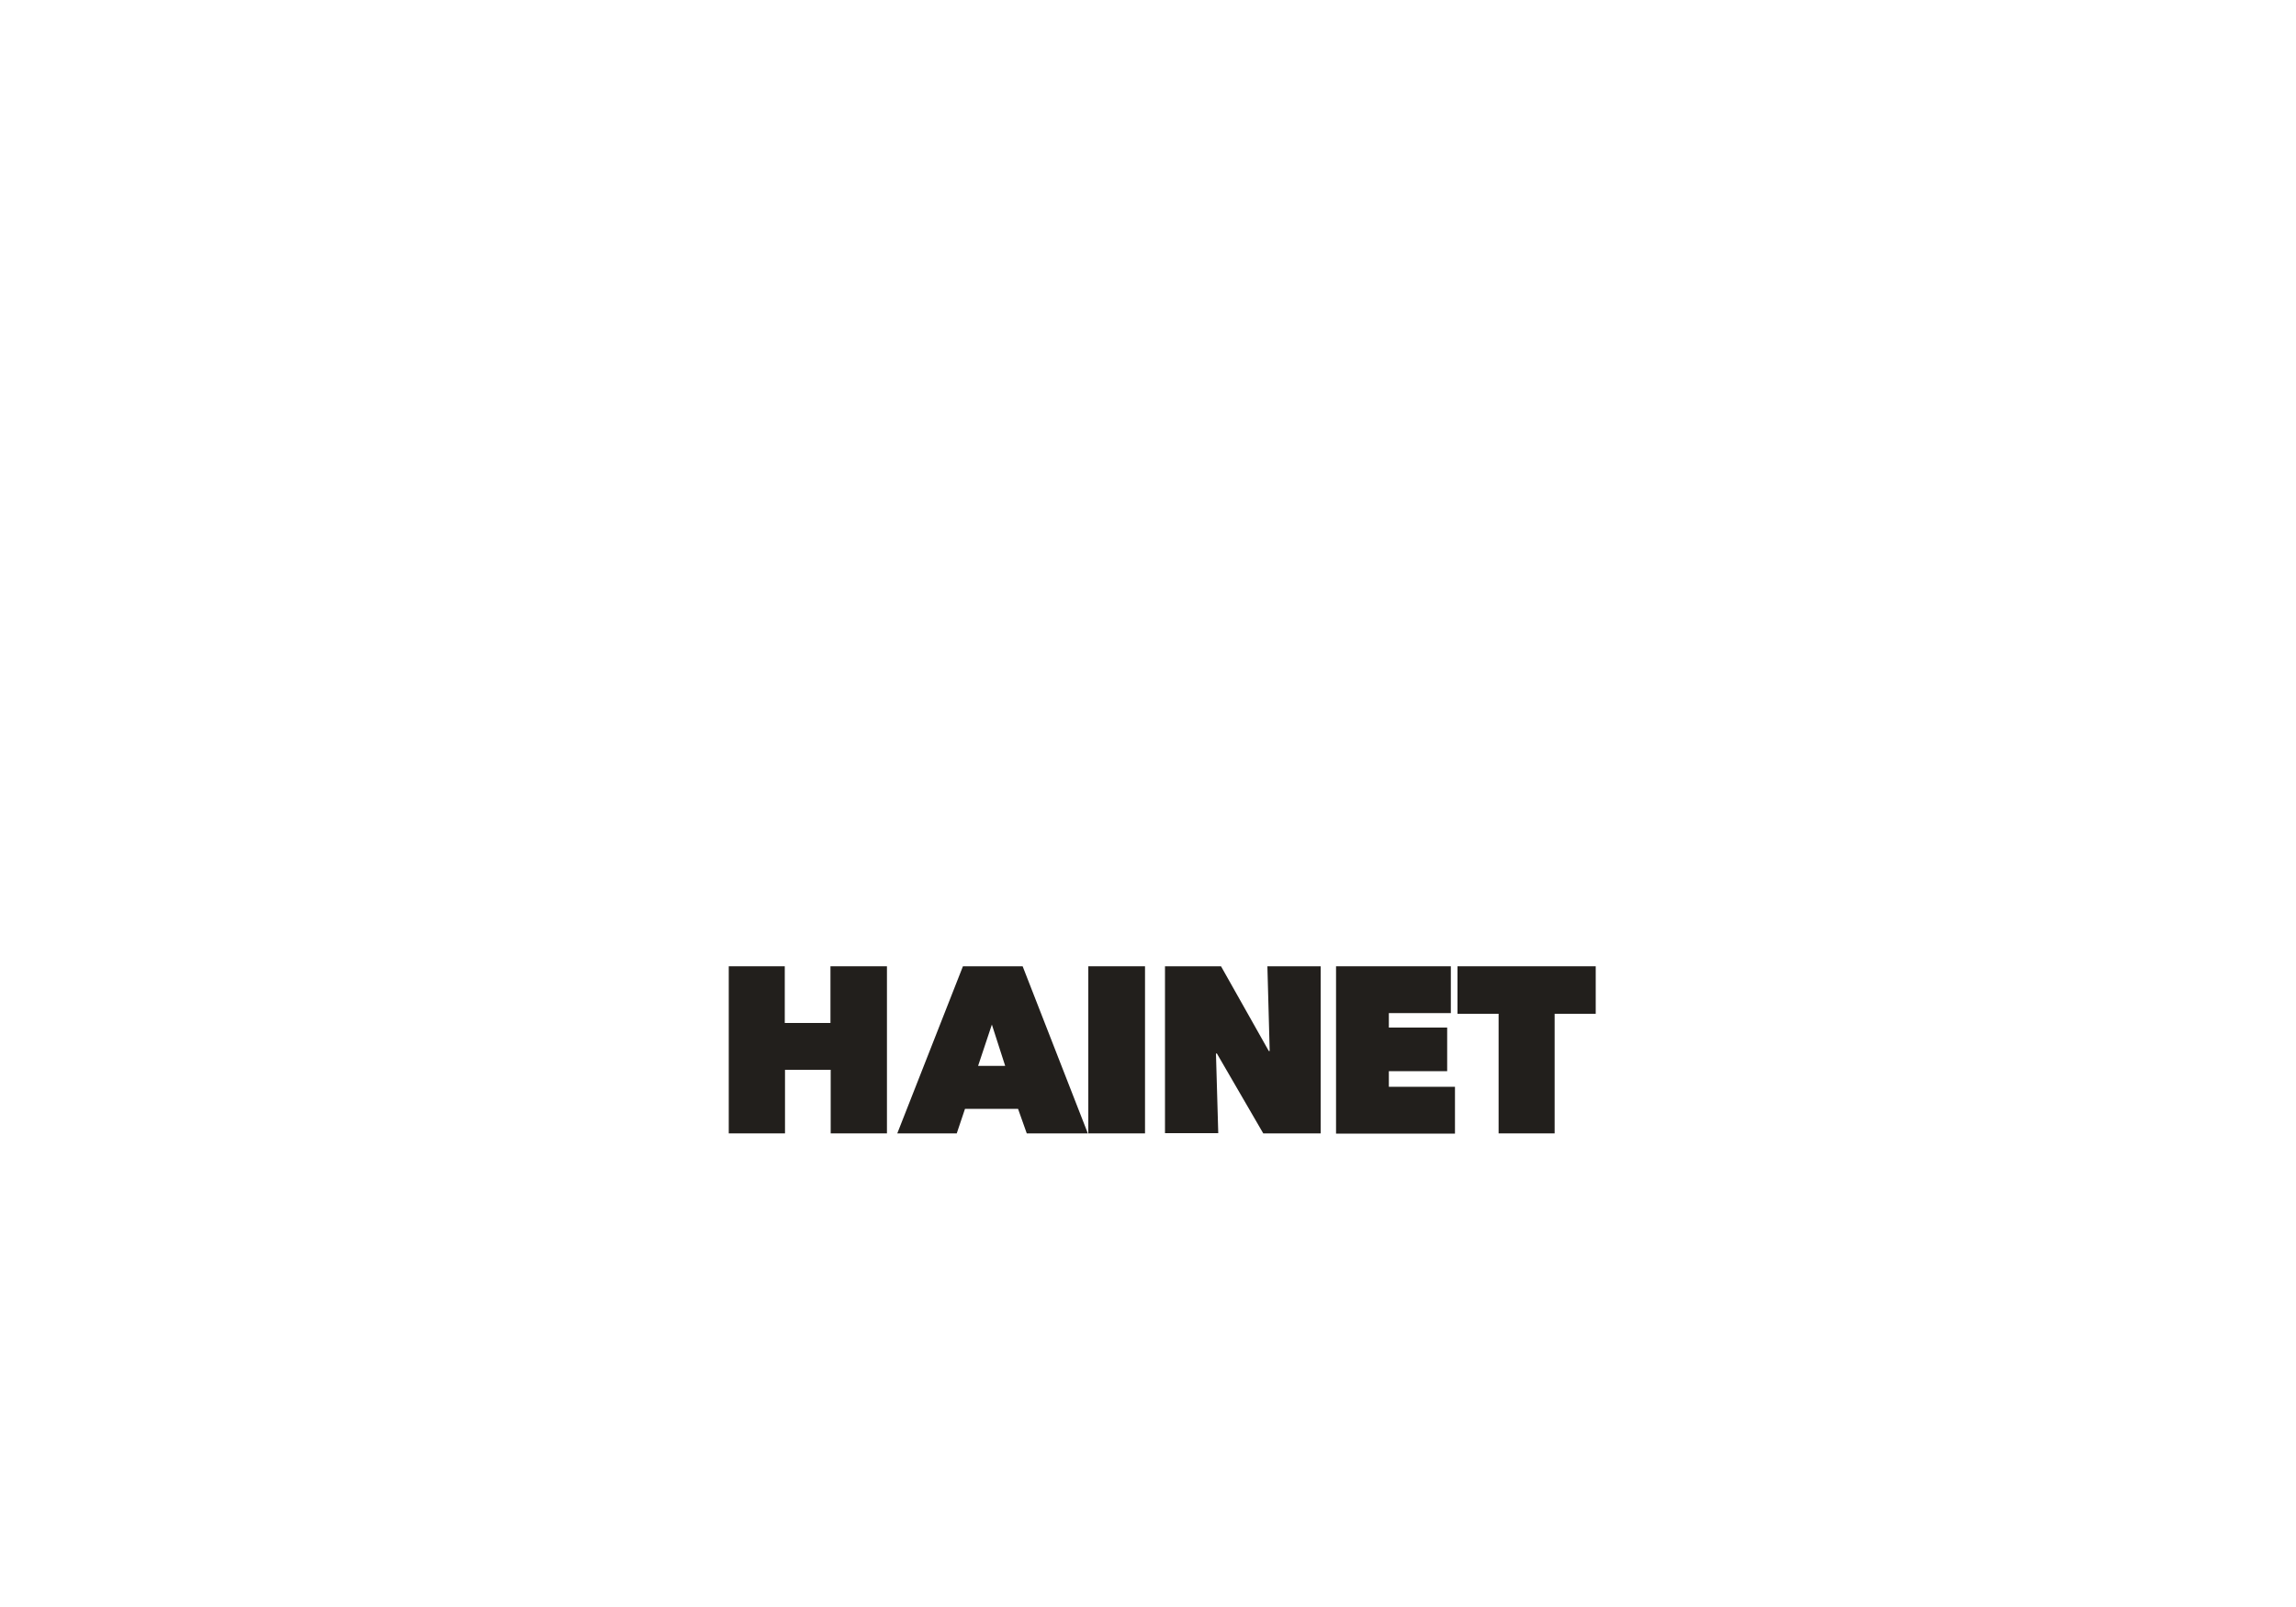 <?xml version="1.0" encoding="utf-8"?>
<!-- Generator: Adobe Illustrator 23.0.1, SVG Export Plug-In . SVG Version: 6.00 Build 0)  -->
<svg version="1.1" xmlns="http://www.w3.org/2000/svg" xmlns:xlink="http://www.w3.org/1999/xlink" x="0px" y="0px"
	 viewBox="0 0 1000 700" enable-background="new 0 0 1000 700" xml:space="preserve">
<g id="Typo">
	<g>
		<path fill="#221F1C" d="M361.8,466h-19.9v27.7h-24.5v-72.8h24.4v24.7h19.9v-24.7h24.6v72.8h-24.5V466z"/>
		<path fill="#221F1C" d="M419.4,420.9h26l28.4,72.8h-26.6l-3.8-10.7h-23.1l-3.6,10.7h-25.9L419.4,420.9z M432,446.3l-6,18h11.8
			L432,446.3z"/>
		<path fill="#221F1C" d="M474,420.9h24.7v72.8H474V420.9z"/>
		<path fill="#221F1C" d="M507.4,420.9h24.4l20.8,36.9h0.4l-1-36.9h23.2v72.8h-25L530,458.9h-0.4l1,34.7h-23.2V420.9z"/>
		<path fill="#221F1C" d="M581.8,420.9h50.1v20.4h-27v6.3h25.4v19h-25.4v6.8h28.8v20.4h-51.8V420.9z"/>
		<path fill="#221F1C" d="M677.2,493.7h-24.5v-52.1h-17.9v-20.7h60.2v20.7h-17.9V493.7z"/>
	</g>
</g>
</svg>

